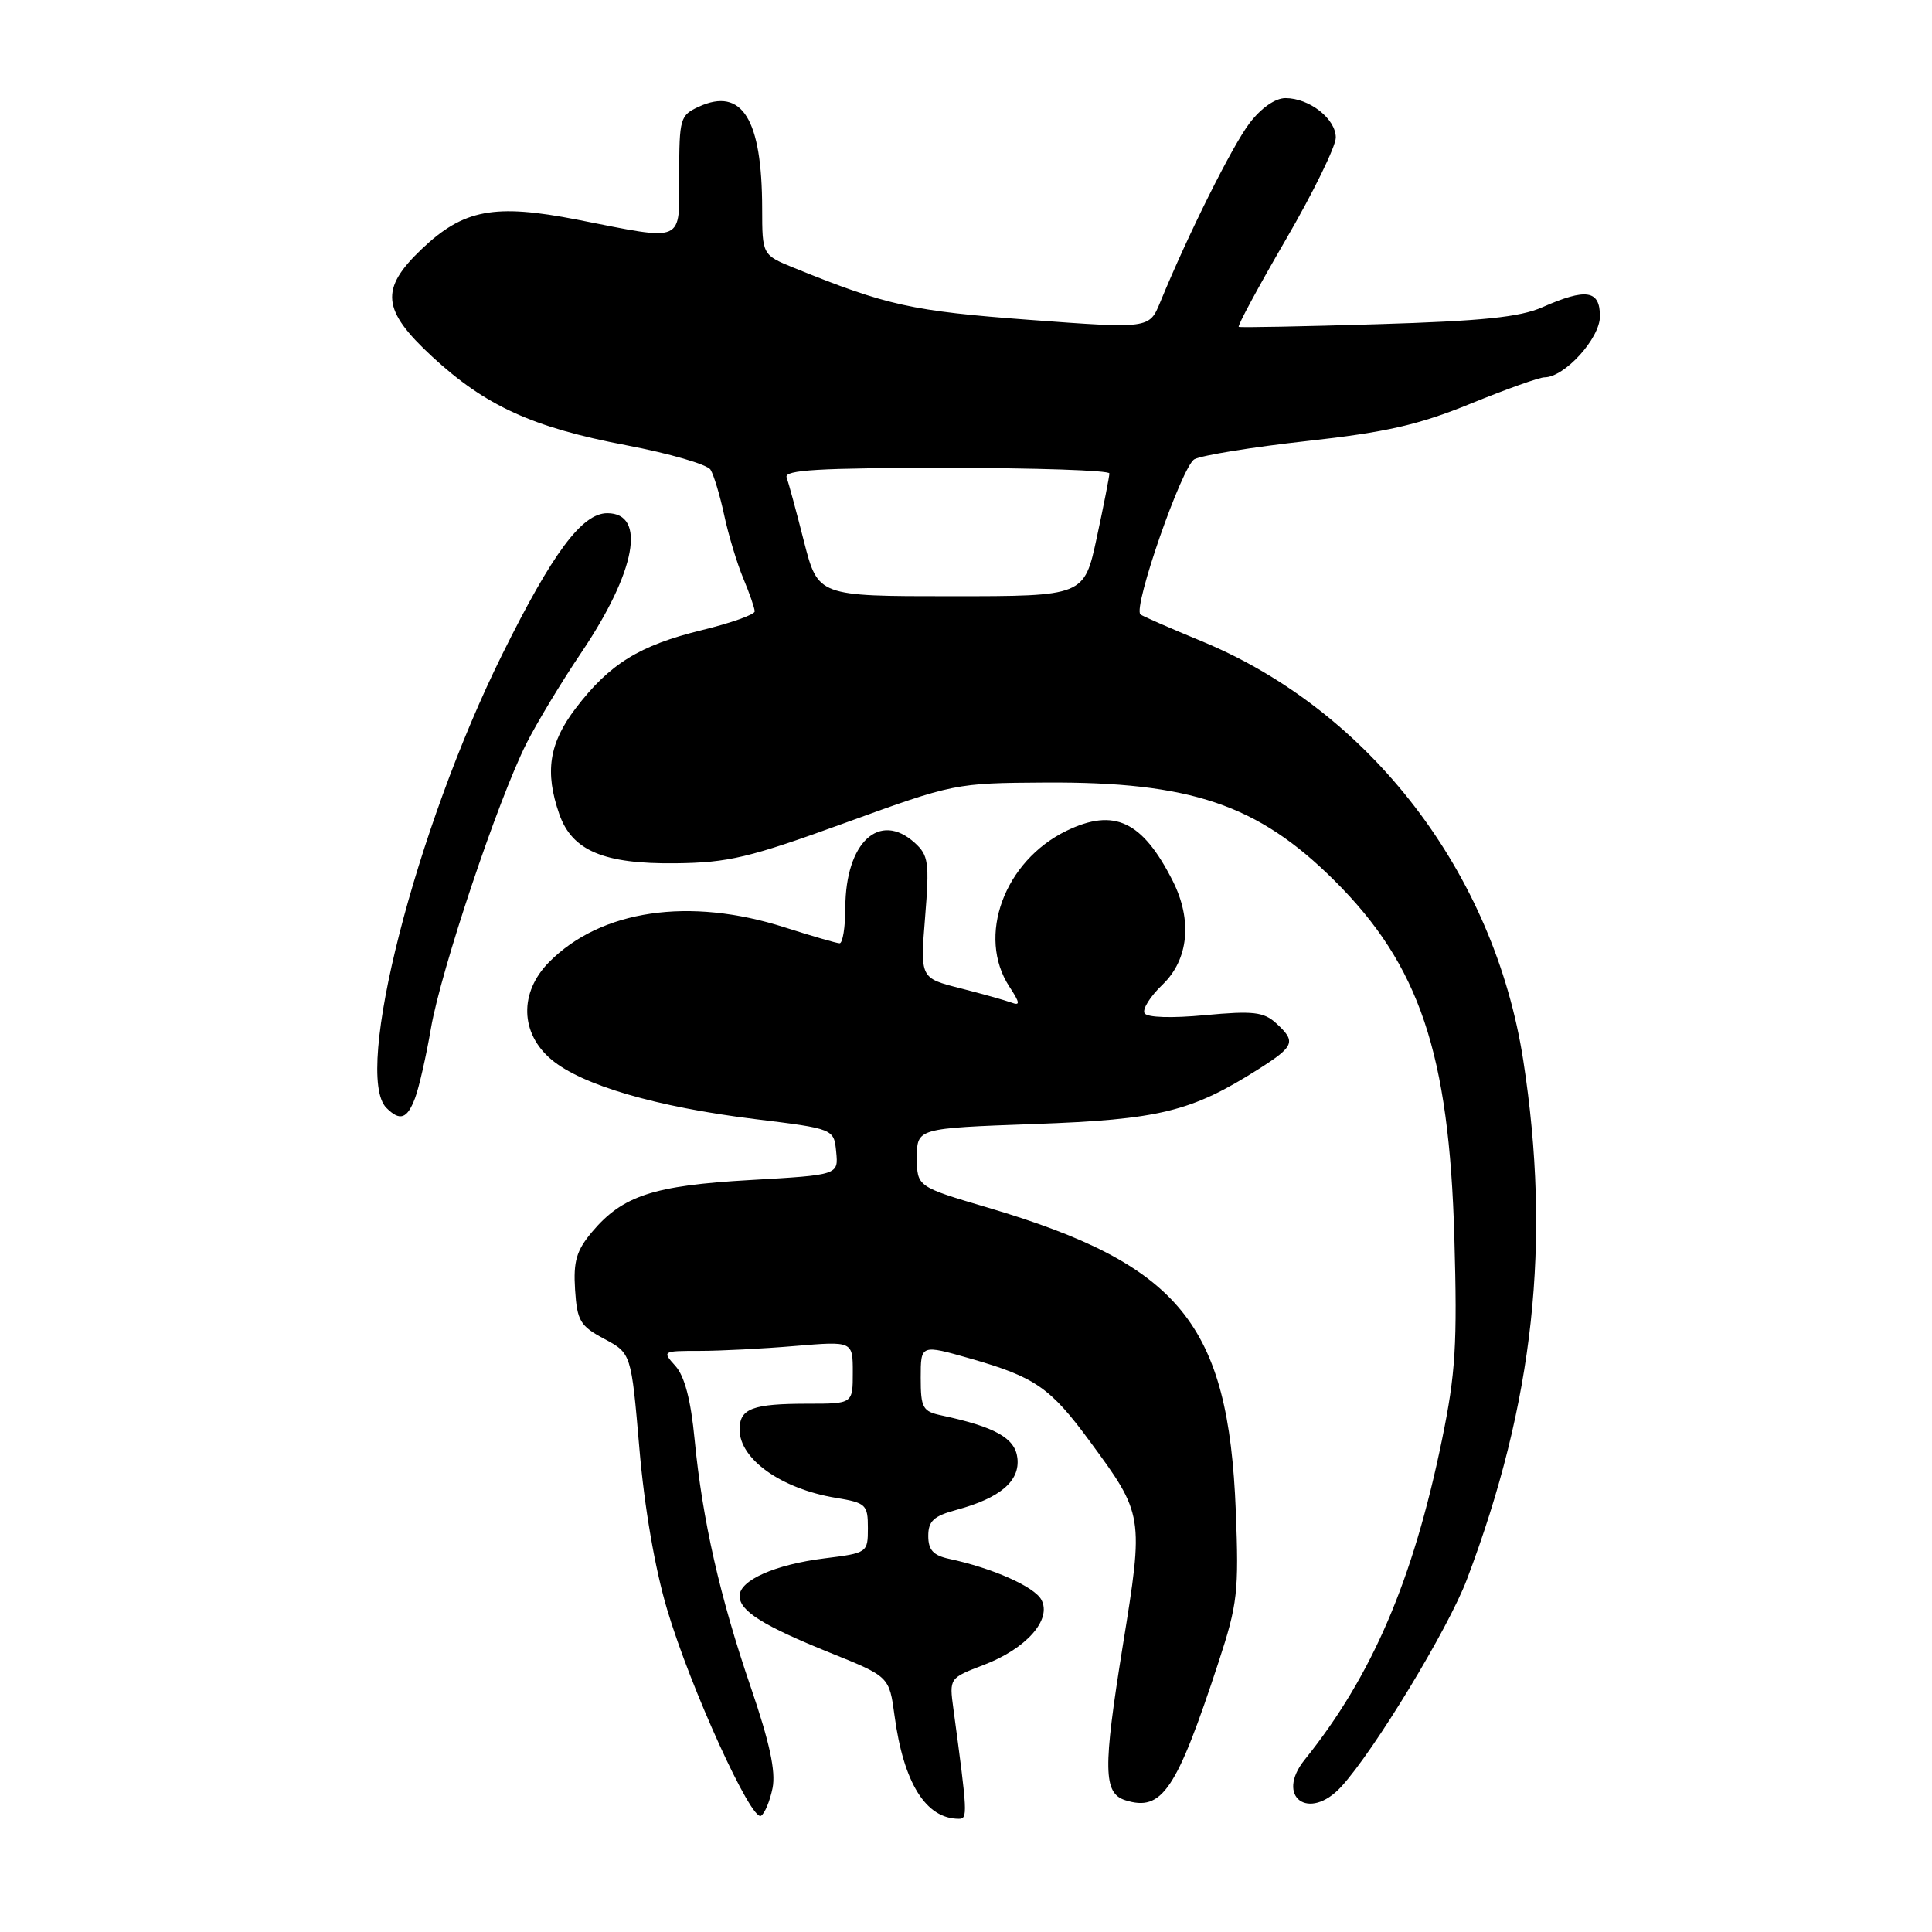 <?xml version="1.0" encoding="UTF-8" standalone="no"?>
<!DOCTYPE svg PUBLIC "-//W3C//DTD SVG 1.1//EN" "http://www.w3.org/Graphics/SVG/1.1/DTD/svg11.dtd" >
<svg xmlns="http://www.w3.org/2000/svg" xmlns:xlink="http://www.w3.org/1999/xlink" version="1.1" viewBox="0 0 256 256">
 <g >
 <path fill="currentColor"
d=" M 102.37 236.92 C 102.81 234.72 101.97 230.84 99.51 223.65 C 95.39 211.64 93.07 201.39 92.04 190.74 C 91.54 185.49 90.71 182.34 89.49 180.99 C 87.72 179.03 87.76 179.00 92.69 179.00 C 95.45 179.00 101.14 178.71 105.35 178.35 C 113.00 177.71 113.00 177.71 113.00 181.85 C 113.00 186.00 113.00 186.00 107.08 186.00 C 99.68 186.00 98.00 186.64 98.00 189.43 C 98.00 193.35 103.54 197.28 110.75 198.47 C 114.75 199.13 115.00 199.37 115.00 202.47 C 115.00 205.74 114.94 205.78 109.25 206.49 C 102.70 207.31 98.00 209.39 98.00 211.47 C 98.00 213.47 101.11 215.42 110.06 219.03 C 117.83 222.16 117.83 222.16 118.53 227.33 C 119.73 236.26 122.68 241.00 127.06 241.00 C 128.24 241.00 128.21 240.34 126.33 226.43 C 125.78 222.36 125.78 222.36 130.38 220.60 C 136.00 218.45 139.39 214.61 137.99 211.98 C 137.06 210.24 131.52 207.78 125.75 206.55 C 123.66 206.10 123.00 205.37 123.00 203.52 C 123.00 201.54 123.72 200.88 126.75 200.06 C 132.52 198.50 135.17 196.25 134.81 193.19 C 134.50 190.55 131.86 189.07 124.75 187.55 C 122.25 187.02 122.00 186.55 122.00 182.55 C 122.00 178.14 122.00 178.14 128.62 180.03 C 137.16 182.48 139.17 183.87 144.36 190.92 C 151.55 200.68 151.57 200.79 148.77 218.10 C 146.14 234.45 146.19 237.61 149.11 238.54 C 153.98 240.08 155.88 237.26 161.48 220.19 C 163.98 212.56 164.17 210.91 163.75 200.19 C 162.77 175.41 156.36 167.57 130.91 160.02 C 121.50 157.24 121.50 157.24 121.50 153.37 C 121.50 149.50 121.50 149.50 137.00 148.94 C 153.60 148.35 157.86 147.31 166.75 141.67 C 171.55 138.62 171.78 138.02 169.07 135.56 C 167.43 134.08 166.02 133.92 159.69 134.51 C 155.25 134.93 152.01 134.83 151.66 134.26 C 151.34 133.73 152.41 132.03 154.04 130.47 C 157.51 127.14 158.02 121.91 155.38 116.70 C 151.37 108.79 147.64 107.03 141.33 110.08 C 133.06 114.09 129.39 124.08 133.75 130.74 C 135.17 132.90 135.21 133.30 134.00 132.84 C 133.17 132.54 130.12 131.68 127.21 130.94 C 121.93 129.60 121.93 129.60 122.58 121.55 C 123.17 114.26 123.03 113.33 121.20 111.67 C 116.52 107.45 112.04 111.64 112.01 120.25 C 112.01 122.86 111.66 124.99 111.25 124.99 C 110.84 124.98 107.58 124.03 104.00 122.89 C 91.36 118.83 79.60 120.56 72.75 127.49 C 68.78 131.51 68.91 136.91 73.07 140.40 C 77.09 143.79 86.99 146.68 100.00 148.28 C 110.50 149.57 110.50 149.57 110.80 152.63 C 111.10 155.69 111.10 155.69 99.43 156.36 C 86.57 157.09 82.50 158.43 78.44 163.25 C 76.38 165.70 75.96 167.14 76.20 170.89 C 76.47 175.03 76.87 175.70 80.07 177.41 C 83.64 179.32 83.64 179.32 84.72 191.91 C 85.38 199.71 86.78 207.84 88.40 213.27 C 91.49 223.67 99.56 241.39 100.84 240.60 C 101.34 240.29 102.02 238.64 102.37 236.92 Z  M 177.72 236.75 C 182.08 232.00 191.90 215.81 194.36 209.31 C 203.25 185.88 205.56 164.57 201.84 140.50 C 198.00 115.68 181.54 94.21 159.29 84.99 C 155.00 83.22 151.32 81.61 151.11 81.41 C 150.10 80.48 156.63 61.73 158.27 60.85 C 159.25 60.33 165.96 59.24 173.17 58.44 C 183.68 57.28 188.00 56.29 194.86 53.49 C 199.57 51.57 203.97 50.00 204.64 50.00 C 207.31 50.00 212.00 44.84 212.00 41.91 C 212.00 38.43 210.18 38.15 204.37 40.71 C 201.38 42.03 196.40 42.54 182.50 42.96 C 172.60 43.26 164.34 43.42 164.14 43.31 C 163.94 43.20 166.75 37.99 170.39 31.73 C 174.03 25.47 177.00 19.39 177.00 18.23 C 177.00 15.74 173.50 13.00 170.33 13.00 C 168.98 13.00 167.10 14.31 165.57 16.32 C 163.28 19.33 157.44 31.02 153.74 40.03 C 152.29 43.56 152.29 43.56 136.39 42.38 C 120.86 41.22 117.52 40.49 105.25 35.51 C 101.00 33.78 101.00 33.78 100.99 27.64 C 100.98 15.78 98.34 11.52 92.61 14.13 C 90.12 15.27 90.00 15.68 90.00 23.16 C 90.00 32.33 90.89 31.94 76.50 29.11 C 65.51 26.96 61.42 27.73 55.88 33.00 C 50.32 38.29 50.58 41.07 57.25 47.24 C 64.32 53.78 70.55 56.63 82.95 58.99 C 88.68 60.08 93.72 61.54 94.15 62.24 C 94.58 62.93 95.40 65.64 95.96 68.26 C 96.52 70.88 97.66 74.65 98.49 76.64 C 99.32 78.62 100.00 80.59 100.00 81.01 C 100.00 81.44 96.84 82.56 92.98 83.50 C 84.70 85.53 80.77 87.97 76.29 93.84 C 72.75 98.48 72.16 102.29 74.11 107.88 C 75.80 112.72 80.00 114.50 89.50 114.39 C 96.53 114.31 99.26 113.66 112.00 109.03 C 126.39 103.80 126.59 103.76 138.50 103.69 C 157.76 103.58 166.66 106.59 176.77 116.63 C 188.10 127.88 192.02 139.53 192.71 164.00 C 193.11 178.12 192.88 181.98 191.07 190.78 C 187.23 209.44 181.80 222.07 172.88 233.17 C 168.92 238.09 173.43 241.42 177.72 236.75 Z  M 54.99 145.52 C 55.51 144.16 56.46 140.00 57.10 136.27 C 58.42 128.57 65.99 105.99 69.76 98.50 C 71.15 95.75 74.43 90.31 77.06 86.42 C 84.25 75.75 85.69 68.00 80.47 68.00 C 77.12 68.00 73.22 73.24 66.56 86.69 C 55.08 109.83 46.77 142.37 51.20 146.80 C 52.99 148.59 53.95 148.27 54.99 145.52 Z  M 106.53 71.75 C 105.52 67.76 104.48 63.94 104.23 63.25 C 103.88 62.27 108.53 62.00 125.39 62.00 C 137.28 62.00 147.00 62.33 147.00 62.73 C 147.00 63.13 146.25 66.95 145.33 71.23 C 143.66 79.00 143.66 79.00 126.02 79.00 C 108.39 79.00 108.39 79.00 106.53 71.75 Z "/>
</g>
</svg>